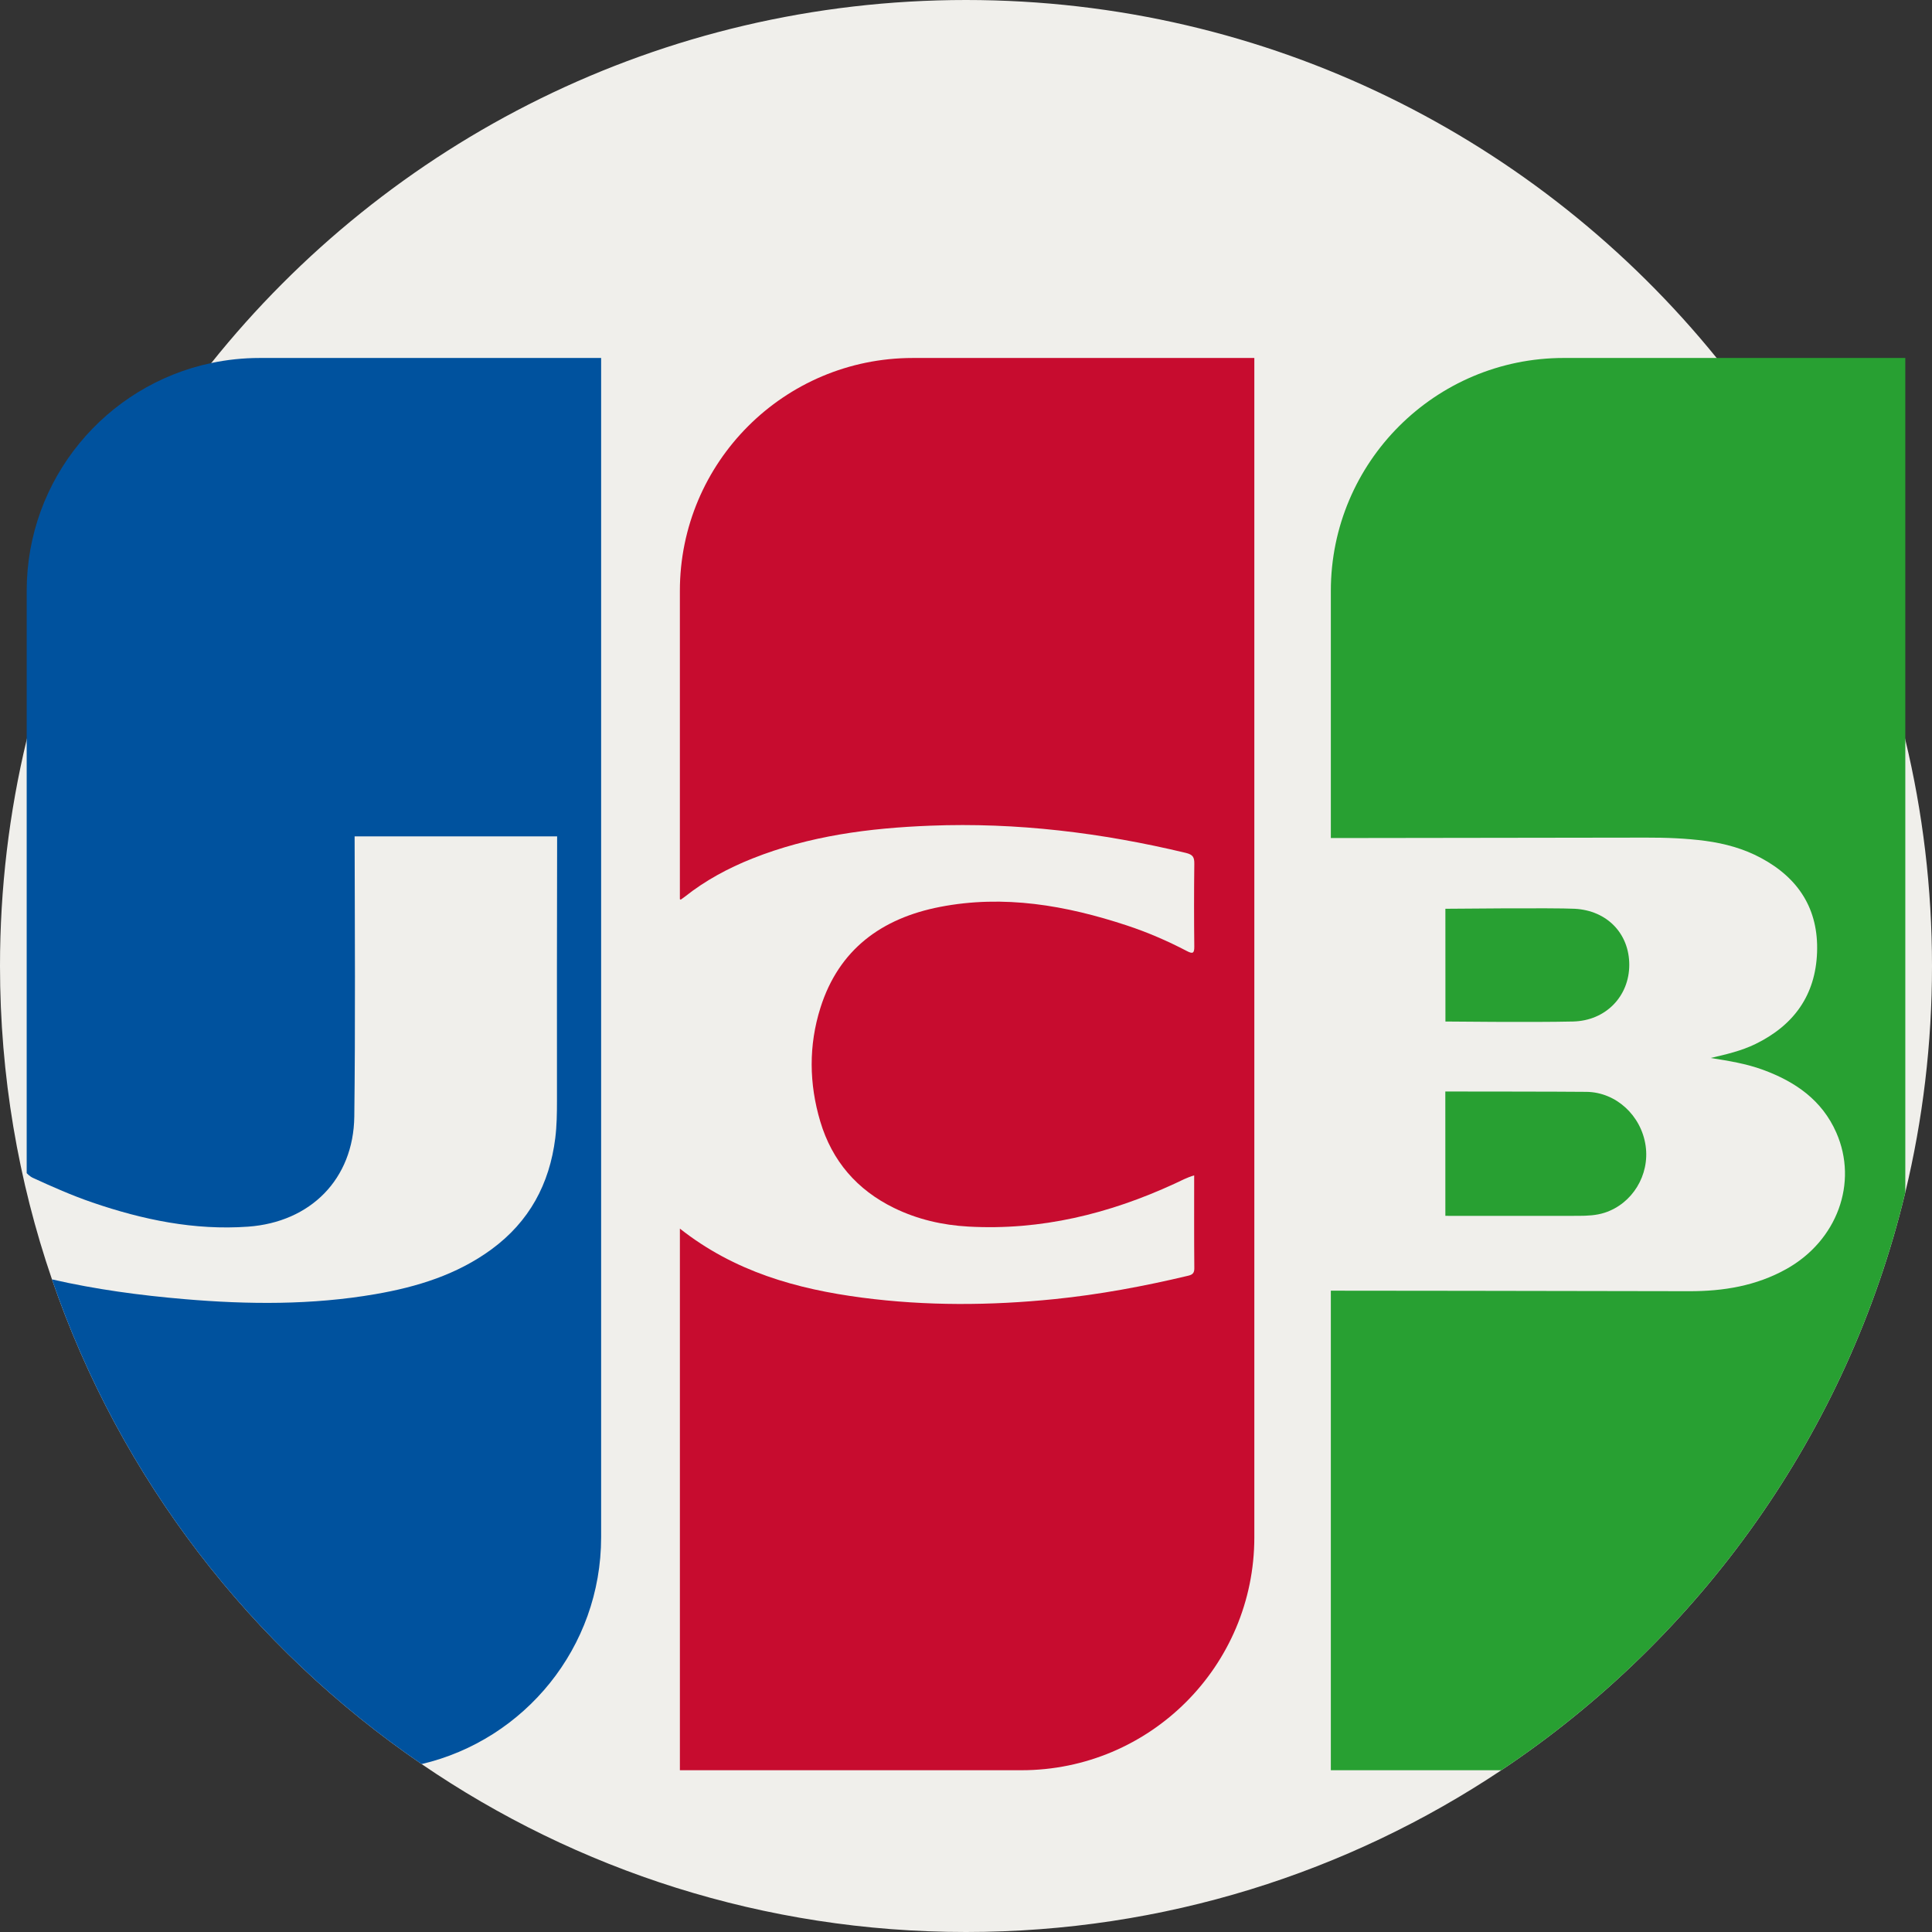 <?xml version="1.0" encoding="iso-8859-1"?>
<!-- Generator: Adobe Illustrator 19.0.0, SVG Export Plug-In . SVG Version: 6.00 Build 0)  -->
<svg version="1.1" id="Capa_1" xmlns="http://www.w3.org/2000/svg" xmlns:xlink="http://www.w3.org/1999/xlink" x="0px" y="0px"
	 viewBox="0 0 512 512" style="enable-background:new 0 0 512 512;" xml:space="preserve">
<rect x="0" y="0" width="512" height="512" fill="#333333" stroke="none"/>
<path style="fill:#F0EFEB;" d="M512,256c0,20.658-2.445,40.741-7.074,59.988c-15.256,63.572-54.241,117.906-107.06,153.14
	C357.261,496.212,308.475,512,256,512c-53.52,0-103.194-16.415-144.269-44.502c-45.15-30.845-79.903-75.766-97.959-128.449
	C4.848,313.01,0,285.069,0,256c0-20.658,2.445-40.741,7.074-59.988c8.892-37.063,25.851-70.99,48.922-99.809
	C102.902,37.564,175.062,0,256,0c80.321,0,152.001,36.989,198.928,94.866c23.625,29.111,40.97,63.519,49.998,101.146
	C509.555,215.259,512,235.342,512,256z"/>
<path style="fill:#00529E;" d="M159.305,94.866v312.529c0,29.226-20.302,53.697-47.574,60.103
	c-45.15-30.845-79.903-75.766-97.959-128.449c11.557,2.654,23.301,4.232,35.119,5.235c16.896,1.442,33.782,1.578,50.563-1.317
	c11.055-1.912,21.629-5.151,30.814-11.891c9.979-7.325,15.37-17.293,16.886-29.477c0.408-3.291,0.449-6.572,0.449-9.864
	c-0.01-22.444-0.031-47.637,0.042-70.081H93.978c0.052,23.855,0.209,50.385-0.084,74.23c-0.209,16.572-11.577,28.003-28.16,29.194
	c-14.242,1.014-27.888-1.829-41.242-6.405c-5.402-1.849-10.616-4.159-15.799-6.541c-0.846-0.387-1.62-1.233-1.62-1.233v-154.3
	c0-29.706,20.971-54.502,48.922-60.395c4.138-0.878,8.422-1.337,12.81-1.337C68.807,94.866,159.305,94.866,159.305,94.866z"/>
<path style="fill:#C70C2F;" d="M241.906,94.868c-34.094,0-61.732,27.639-61.732,61.732v81.679c0.062,0.052,0.132,0.099,0.216,0.146
	c0.329-0.235,0.706-0.481,1.06-0.758c5.443-4.327,11.488-7.581,17.928-10.146c15.137-6.031,31.022-8.075,47.148-8.705
	c22.92-0.9,45.453,1.869,67.723,7.209c1.93,0.462,2.279,1.177,2.255,2.929c-0.09,7.298-0.085,14.595-0.004,21.889
	c0.019,1.775-0.395,2.015-1.93,1.214c-5.141-2.689-10.462-4.996-15.965-6.808c-16.13-5.321-32.576-8.197-49.511-4.906
	c-15.42,2.999-26.785,11.243-31.672,26.733c-3.145,9.967-3.027,20.128-0.038,30.137c3.121,10.452,9.723,18.112,19.548,22.91
	c6.206,3.032,12.834,4.553,19.699,4.934c19.224,1.069,37.322-3.376,54.662-11.375c1.667-0.772,3.282-1.648,5.174-2.194
	c0,8.329-0.038,16.483,0.038,24.643c0.015,1.37-0.626,1.714-1.704,1.968c-11.662,2.778-23.437,4.972-35.358,6.182
	c-16.987,1.719-33.994,1.832-50.947-0.387c-17.359-2.274-33.87-6.893-48.32-18.3v143.535h90.501
	c34.094,0,61.733-27.639,61.733-61.732V94.868H241.906z"/>
<g>
	<path style="fill:#28A032;" d="M504.926,94.866v221.121c-15.256,63.572-54.241,117.906-107.06,153.14h-45.181v-127.08
		c0,0,64.042,0.052,94.95,0.136c9.091,0.021,17.774-1.411,25.778-5.883c13.437-7.502,19.08-22.831,13.228-36.143
		c-3.783-8.61-10.867-13.5-19.404-16.635c-4.483-1.651-9.164-2.393-13.897-3.145c4.096-0.951,8.119-1.87,11.87-3.699
		c10.146-4.953,15.935-12.915,16.332-24.325c0.397-11.421-4.901-19.634-14.848-24.973c-4.598-2.476-9.561-3.835-14.733-4.535
		c-5.214-0.69-10.449-0.878-15.715-0.867c-27.073,0.052-83.56,0.115-83.56,0.115v-65.494c0-34.095,27.648-61.733,61.733-61.733
		C414.417,94.866,504.926,94.866,504.926,94.866z"/>
	<path style="fill:#28A032;" d="M416.865,270.711c8.704-0.207,14.903-6.701,14.908-15.02c0.005-8.226-5.824-14.397-14.45-14.858
		c-5.392-0.288-34.281,0-34.281,0l0.013,29.878C383.055,270.711,406.132,270.966,416.865,270.711z"/>
	<path style="fill:#28A032;" d="M383.037,322.211c0,0,24.196,0.032,35.254,0c2.348-0.007,4.71-0.098,6.974-0.836
		c7.334-2.391,11.961-9.979,10.842-17.746c-1.156-8.021-7.838-14.173-15.638-14.277c-5.724-0.076-37.444-0.093-37.444-0.093
		L383.037,322.211z"/>
</g>
<g>
</g>
<g>
</g>
<g>
</g>
<g>
</g>
<g>
</g>
<g>
</g>
<g>
</g>
<g>
</g>
<g>
</g>
<g>
</g>
<g>
</g>
<g>
</g>
<g>
</g>
<g>
</g>
<g>
</g>
</svg>

